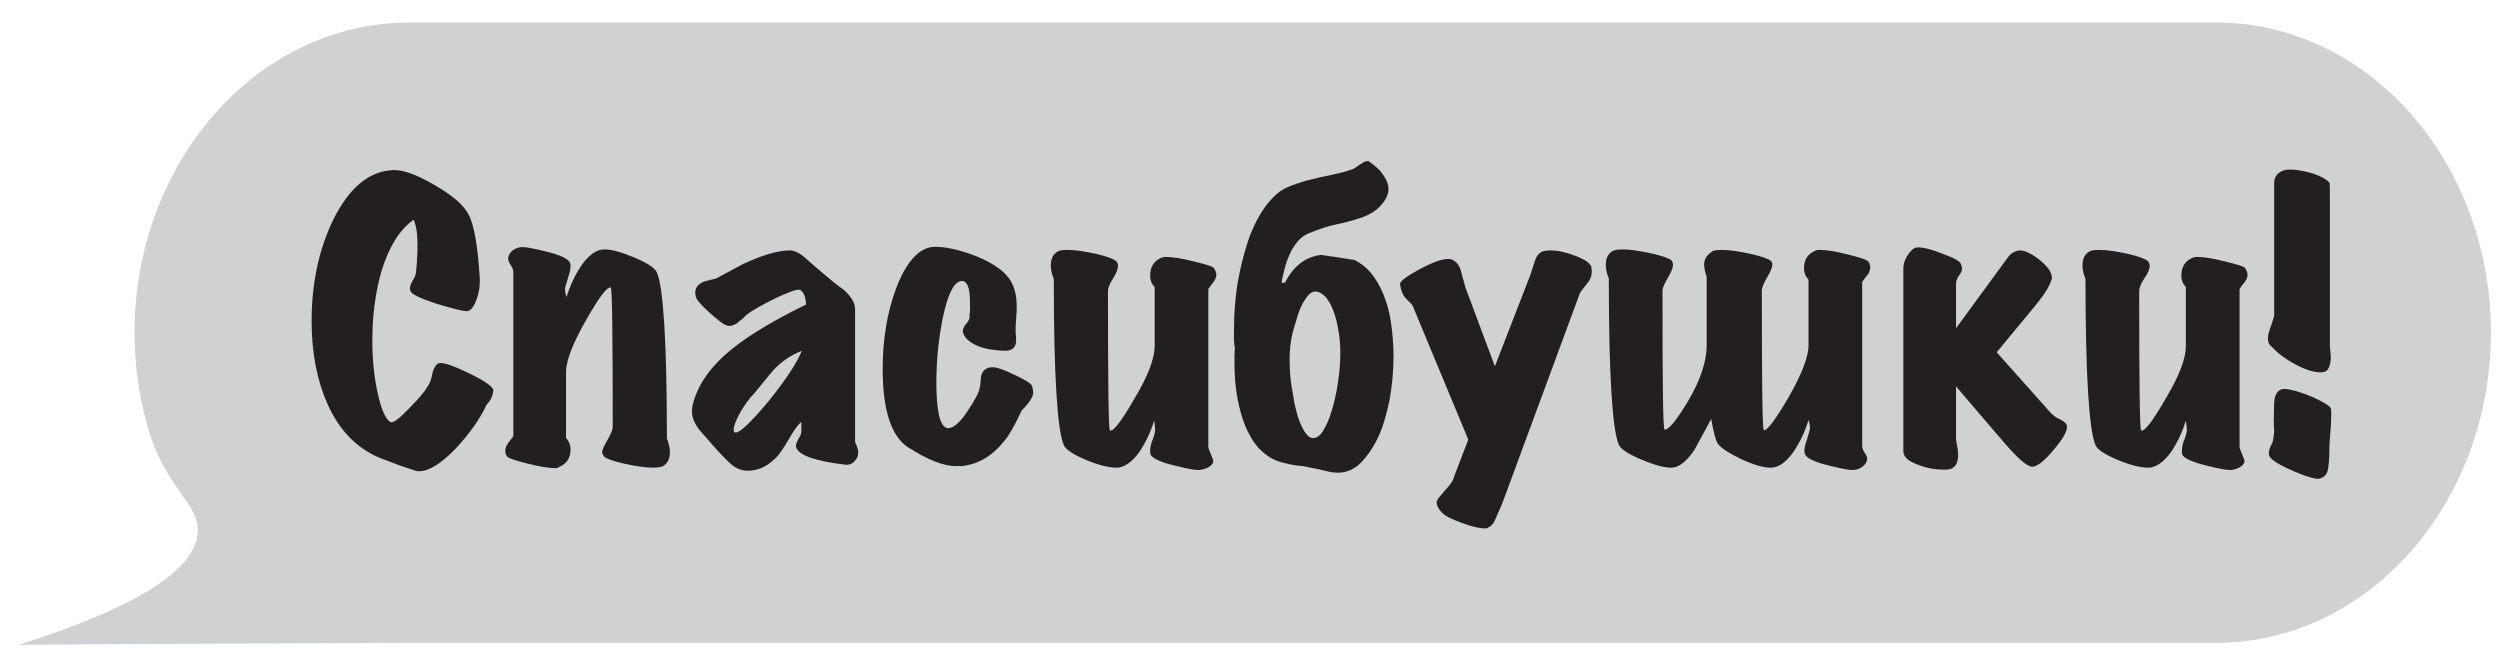 <?xml version="1.0" encoding="UTF-8"?>
<svg enable-background="new 0 0 498.2 131.6" version="1.1" viewBox="0 0 498.2 131.6" xml:space="preserve" xmlns="http://www.w3.org/2000/svg">
<style type="text/css">
	.st0{fill:#CFD1D2;}
	.st1{fill:#231F20;}
</style>
	<path class="st0" d="m441.7 128.1h-360.2c-25.9 0.1-51.9 0.2-77.8 0.4 29.1-9.2 35.7-17.1 35.7-22.8 0.1-5.6-6.7-8.6-10.1-21.1-1.6-5.8-2.5-12-2.5-18.4 0.1-34 24.5-61.7 54.7-61.7h360.2c30.2 0 54.7 27.7 54.7 61.9-0.1 34.1-24.6 61.7-54.7 61.7z"/>
	<path class="st1" d="m83.6 93.9c-0.4 0-0.6 0-0.8-0.1-1-0.3-2.1-0.7-3.3-1.1-1.1-0.4-2.4-0.9-3.7-1.4-4.6-1.9-8.1-5.4-10.5-10.7-2.1-4.7-3.2-10.2-3.2-16.6 0-7.7 1.5-14.5 4.4-20.4 3.2-6.3 7.1-9.5 11.8-9.7 1.9-0.1 4.5 0.8 8 2.8s5.9 3.9 7 5.9c1.1 1.9 1.9 6.1 2.3 12.7 0.1 1.5-0.1 2.9-0.6 4.3-0.6 1.7-1.3 2.5-2.2 2.4-0.8-0.1-1.7-0.3-2.8-0.6-1-0.3-2.2-0.6-3.4-1-3-1-4.6-1.8-4.8-2.4-0.1-0.3-0.1-0.5-0.1-0.6 0-0.4 0.2-0.9 0.6-1.6 0.4-0.6 0.6-1.2 0.6-1.6 0.1-0.9 0.2-1.9 0.2-2.8 0.1-0.9 0.1-1.8 0.1-2.6 0-2.4-0.3-4.1-0.8-5-2.8 2-4.9 5.4-6.4 10.3-1.2 4.2-1.8 8.8-1.8 13.8 0 4 0.4 7.5 1.1 10.6s1.5 5 2.5 5.6c0.5 0.3 1.8-0.7 3.8-2.8 2.1-2.1 3.5-3.8 4.1-5.2 0.1-0.1 0.3-0.8 0.6-2.2 0.3-0.8 0.7-1.4 1.1-1.5 0.7-0.3 2.8 0.4 6.1 2s4.9 2.8 4.8 3.4c-0.1 1.2-0.6 2.1-1.3 2.8-1.3 2.8-3.4 5.8-6.2 8.8-2.8 2.9-5.3 4.5-7.2 4.5z"/>
	<path class="st1" d="m110.7 93.3c-1.3 0-3.1-0.3-5.5-0.9s-3.7-1-4.1-1.4c-0.3-0.3-0.4-0.7-0.4-1.3 0-0.2 0.1-0.5 0.2-0.8 0.2-0.3 0.3-0.6 0.6-0.9 0.2-0.3 0.4-0.5 0.6-0.8 0.2-0.2 0.2-0.4 0.2-0.5v-32.5c0-0.4-0.2-0.9-0.6-1.5s-0.5-1.1-0.4-1.5c0.3-1 1-1.6 2.2-1.9 0.7-0.2 2.5 0.1 5.2 0.8 3 0.7 4.6 1.5 4.9 2.3 0.2 0.5 0.1 1.3-0.2 2.3-0.5 1.7-0.8 2.6-0.8 2.8 0 0.6 0.1 1.1 0.3 1.7 0.7-2.3 1.7-4.4 2.9-6.2 1.5-2.2 3.1-3.3 4.6-3.3 1.6 0 3.6 0.6 6.2 1.7s4 2.1 4.3 2.9c1.3 2.9 2 14 2 33.1 0.4 1 0.6 1.9 0.6 2.7 0 1.4-0.5 2.4-1.6 2.9-0.4 0.1-1 0.2-1.8 0.2-1.5 0-3.4-0.3-5.7-0.8-2.2-0.5-3.6-1-4-1.4-0.2-0.3-0.4-0.6-0.4-0.9 0-0.5 0.4-1.3 1.1-2.5s1-2 1-2.5c0-18.4-0.1-27.7-0.4-27.8-0.7-0.2-2.3 1.9-4.8 6.3-2.7 4.7-4.1 8.2-4.1 10.6v13.1c0.6 0.6 0.9 1.4 0.9 2.2 0 1.8-0.8 3-2.4 3.6 0 0.1-0.3 0.2-0.6 0.2z"/>
	<path class="st1" d="m171 90.3c0 0.7-0.3 1.2-0.8 1.7s-1.1 0.7-1.8 0.6c-5.8-0.7-9-1.8-9.7-3.3-0.1-0.3-0.1-0.5-0.1-0.6 0.1-0.4 0.3-0.8 0.5-1.2s0.4-0.7 0.5-0.9c0-0.2 0.1-0.5 0.1-0.9s0-0.9 0-1.6c-0.6 0.4-1.4 1.5-2.5 3.4-1.2 2.1-2.2 3.5-3.1 4.2-1.5 1.4-3.2 2.1-5.1 2.1-1.2 0-2.3-0.4-3.3-1.3-0.5-0.4-1.4-1.3-2.7-2.7l-3.6-4.1c-1-1.3-1.5-2.5-1.5-3.7 0-0.3 0-0.7 0.1-1.1 0.9-4.1 3.6-8 8.3-11.7 3.3-2.6 8-5.4 14.3-8.5 0-1.5-0.4-2.4-1.1-2.9-0.5-0.3-2.1 0.3-4.9 1.6-2.8 1.4-4.8 2.5-5.9 3.4l-0.7 0.7s-0.7 0.5-1.1 0.9c-0.8 0.5-1.5 0.7-2.2 0.4-0.5-0.1-1.6-1-3.3-2.5s-2.6-2.6-2.7-3.1c-0.4-1.3 0-2.3 1.2-2.9 0.1-0.1 1-0.4 2.8-0.8l5.2-2.8c3.6-1.7 6.7-2.7 9.2-2.8 1.1-0.1 2.3 0.5 3.6 1.7 1.2 1.1 2.4 2.1 3.7 3.2 1.2 1 2.5 2.1 3.8 3 1.5 1.4 2.2 2.6 2.2 3.8v26.5c0.5 1 0.7 1.8 0.6 2.2zm-24.4-4.1c0.9 0 3.1-2.1 6.6-6.3 3.4-4.2 5.6-7.6 6.6-10-2.3 0.9-4.3 2.3-5.9 4.1l-3.6 4.4c-1 1-1.9 2.3-2.8 3.8-0.8 1.5-1.3 2.7-1.3 3.4 0 0.4 0.1 0.6 0.4 0.6z"/>
	<path class="st1" d="m190.6 92.9c-2.6 0-5.8-1.3-9.7-3.8-3.3-2.2-5-7.4-5-15.5 0-6 0.9-11.4 2.7-16.2 2-5.2 4.5-8 7.4-8.2 2.2-0.1 5 0.5 8.4 1.8 3.2 1.3 5.5 2.8 6.7 4.5 1 1.4 1.5 3.2 1.5 5.4v1.2s-0.1 1-0.1 1.5-0.1 1-0.1 1.4 0 0.8 0 1c0 0.7 0.1 1.1 0.1 1.4s0 0.4 0 0.3c0 1.5-0.7 2.2-2.2 2.2-0.8 0-1.7-0.1-2.5-0.2s-1.6-0.3-2.3-0.5c-2-0.7-3.2-1.7-3.6-2.9-0.1-0.4 0-1 0.6-1.7s0.8-1.2 0.7-1.8c0-0.2 0.1-0.5 0.1-0.9s0-0.9 0-1.6c0-2.8-0.5-4.2-1.5-4.3-1.5-0.1-2.8 2.2-3.8 6.8-0.9 4.2-1.4 8.7-1.4 13.4 0 5.7 0.7 8.7 2.1 9.1 1.1 0.2 2.5-0.9 4.2-3.5 1.4-2.1 2.2-3.6 2.3-4.4 0.1-0.4 0.2-0.8 0.2-1.2s0.1-0.8 0.1-1.2c0.3-1.3 1.2-1.9 2.5-1.8 0.8 0 2.3 0.6 4.4 1.6s3.2 1.7 3.3 2.2 0.2 0.9 0.2 1.2c0 0.9-0.8 2.1-2.3 3.6-1.3 2.8-2.4 4.8-3.4 6-2.2 2.8-4.8 4.5-7.9 5-0.3 0-0.6 0.1-0.9 0.1-0.2-0.1-0.5 0-0.8 0z"/>
	<path class="st1" d="m239.4 93.6c-0.7 0.2-2.5-0.1-5.2-0.8-3-0.7-4.6-1.5-4.9-2.2-0.2-0.6-0.1-1.4 0.2-2.5 0.5-1.1 0.7-2 0.7-2.5 0-0.4-0.1-1-0.2-1.8-0.7 2.3-1.7 4.4-2.9 6.2-1.5 2.1-3.1 3.2-4.6 3.2s-3.6-0.5-6.2-1.6-4-2.1-4.3-2.9c-1.3-2.9-2-14-2-33.1-0.4-1-0.6-1.9-0.6-2.7 0-1.4 0.5-2.4 1.6-2.9 0.3-0.1 0.9-0.2 1.8-0.2 1.5 0 3.4 0.3 5.7 0.8 2.1 0.5 3.5 1 4 1.5 0.2 0.3 0.3 0.6 0.3 0.9 0 0.5-0.3 1.4-1 2.5s-1 1.9-1 2.5c0 18.4 0.1 27.7 0.4 27.8 0.7 0.2 2.3-1.9 4.9-6.4 2.7-4.5 4-8 4-10.4v-11.8c-0.6-0.6-0.9-1.4-0.9-2.2 0-1.9 0.8-3.1 2.4-3.7 0.3-0.1 0.6-0.1 0.8-0.1 1.3 0 3.2 0.3 5.5 0.9 2.5 0.6 3.8 1 4 1.3 0.3 0.5 0.5 0.9 0.5 1.4 0 0.2-0.1 0.5-0.2 0.8-0.2 0.3-0.3 0.6-0.6 0.9-0.2 0.3-0.4 0.5-0.6 0.8-0.2 0.2-0.2 0.4-0.2 0.5v31.2c0 0.3 0.2 0.8 0.5 1.5s0.5 1.2 0.5 1.5c-0.2 0.7-0.9 1.3-2.4 1.6z"/>
	<path class="st1" d="m269.9 51.8c1.2 0.6 2.3 1.4 3.3 2.6s1.8 2.6 2.5 4.3 1.2 3.5 1.5 5.6 0.5 4.3 0.5 6.7c0 3-0.3 6-0.8 8.8-0.6 2.8-1.3 5.3-2.3 7.4s-2.2 3.8-3.5 5.1-2.9 1.9-4.5 1.9c-0.6 0-1.5-0.1-2.6-0.4s-2.5-0.5-4.2-0.9c-1.4-0.1-2.6-0.3-3.7-0.6-1.1-0.2-2.1-0.6-3.1-1.2-0.9-0.6-1.8-1.3-2.6-2.3s-1.5-2.2-2.2-3.8c-1.4-3.5-2.2-7.7-2.2-12.5v-1.8c0-0.6 0.1-1.2 0.1-1.7h-0.1c0-0.4-0.1-0.8-0.1-1.3s0-1 0-1.5c0-3.9 0.3-7.5 0.9-10.7s1.4-6.1 2.3-8.6c1-2.5 2.1-4.5 3.4-6.2 1.3-1.6 2.6-2.8 4.1-3.4 1.1-0.5 2.4-0.9 3.7-1.3 1.4-0.3 2.7-0.7 3.9-0.9 1.3-0.3 2.4-0.5 3.5-0.8 1-0.3 1.9-0.5 2.4-0.9 0.6-0.4 1-0.7 1.4-0.9 0.3-0.3 0.8-0.4 1.2-0.4 0 0 0.3 0.2 0.7 0.5s0.9 0.7 1.4 1.2 0.9 1.1 1.3 1.8 0.6 1.4 0.6 2.1c0 1-0.5 2.1-1.5 3.2-1 1.2-2.6 2.1-4.6 2.7-1.3 0.4-2.7 0.8-4.2 1.1-1.6 0.3-3.4 0.9-5.6 1.8-0.8 0.3-1.6 0.9-2.2 1.6-0.6 0.8-1.2 1.6-1.6 2.6-0.4 0.9-0.8 1.9-1 2.9-0.3 1-0.5 1.9-0.6 2.8 0.1 0 0.4-0.1 0.7-0.1 1.6-3.2 4-5.1 7.1-5.5 1.4 0.2 3.7 0.5 6.7 1zm-7.8 6.3c-0.7 0-1.3 0.5-1.9 1.4s-1.2 2-1.6 3.4-0.9 2.8-1.2 4.3-0.4 3-0.4 4.3c0 1.9 0.1 3.7 0.4 5.6s0.6 3.6 1 5.1 0.9 2.7 1.5 3.7c0.6 0.9 1.1 1.4 1.8 1.4s1.4-0.5 2-1.5 1.2-2.3 1.7-4c0.5-1.6 0.9-3.4 1.2-5.4s0.5-4 0.5-6c0-1.6-0.1-3.1-0.4-4.6-0.2-1.5-0.6-2.8-1-3.9s-1-2.1-1.5-2.7c-0.8-0.8-1.4-1.1-2.1-1.1z"/>
	<path class="st1" d="m296 105.3c-1.3 0-2.8-0.4-4.7-1.1s-3.2-1.3-3.9-2-1.1-1.4-1.1-2.1c0-0.3 0.2-0.6 0.5-1s0.7-0.8 1-1.2c0.4-0.4 0.8-0.9 1.2-1.4s0.7-1.1 0.8-1.6l2.8-7.3-11.1-26.7c0-0.1-0.5-0.6-1.3-1.4-0.6-0.6-1-1.5-1.2-2.8-0.1-0.6 1.1-1.5 3.6-2.9 2.6-1.4 4.6-2.2 6-2.2 0.4 0 0.7 0.1 0.9 0.2 0.8 0.4 1.4 1.2 1.7 2.4 0.1 0.5 0.2 1 0.4 1.5 0.1 0.5 0.3 1 0.4 1.5l5.9 15.8 7.1-18.3c0.3-0.9 0.6-1.9 0.9-2.8s0.8-1.5 1.5-1.8c0.4-0.1 0.9-0.2 1.5-0.2 1.6 0 3.3 0.4 5.1 1.1s2.8 1.4 3.1 2.1c0.1 0.5 0.1 0.8 0.1 1.1 0 0.8-0.3 1.6-1 2.4-0.8 1-1.4 1.7-1.5 2.2l-15.1 40.9c-0.4 1.1-0.8 1.9-1.1 2.6s-0.5 1.2-0.7 1.6-0.4 0.6-0.6 0.8-0.3 0.3-0.5 0.3c-0.1 0.2-0.3 0.3-0.7 0.3z"/>
	<path class="st1" d="m369.8 93.6c-0.7 0.2-2.5-0.1-5.2-0.8-3-0.7-4.6-1.5-4.9-2.3-0.2-0.5-0.2-1.2 0.2-2.3 0.5-1.7 0.8-2.6 0.8-2.8 0-0.6-0.1-1.1-0.3-1.7-0.7 2.3-1.7 4.4-2.9 6.2-1.5 2.2-3.1 3.3-4.6 3.3s-3.6-0.6-6.1-1.8c-2.3-1.1-3.8-2.1-4.4-2.9-0.5-0.6-0.9-2.3-1.4-5l-3.3 6.1c-1.6 2.4-3.2 3.6-4.6 3.6-1.6 0-3.6-0.6-6.2-1.7s-4-2.1-4.3-2.9c-1.3-2.9-2-14-2-33.1-0.4-1-0.6-1.9-0.6-2.7 0-1.4 0.5-2.4 1.6-2.9 0.3-0.1 0.9-0.2 1.8-0.2 1.5 0 3.4 0.3 5.7 0.8 2.2 0.5 3.6 1 4 1.4 0.2 0.3 0.3 0.6 0.3 0.9 0 0.5-0.3 1.3-1 2.5s-1.1 2.1-1.1 2.5c0 18.4 0.1 27.7 0.4 27.8 0.7 0.2 2.3-1.7 4.6-5.5 2.5-4.2 3.8-8 3.8-11.2v-13.7c-0.3-1-0.5-1.8-0.5-2.5 0-1.1 0.6-2 1.8-2.7 0.3-0.1 0.9-0.2 1.8-0.2 1.5 0 3.4 0.3 5.7 0.8 2.2 0.5 3.6 1 4 1.4 0.2 0.2 0.3 0.4 0.3 0.7 0 0.5-0.3 1.3-1 2.5s-1.1 2.1-1.1 2.7c0 18.4 0.1 27.7 0.4 27.8 0.6 0.2 2.2-1.9 4.8-6.3 2.7-4.7 4.1-8.2 4.1-10.6v-13.1c-0.6-0.6-0.9-1.4-0.9-2.2 0-1.8 0.8-3 2.4-3.6 0.3-0.1 0.6-0.1 0.8-0.1 1.3 0 3.2 0.3 5.5 0.9 2.4 0.6 3.7 1 4.1 1.4 0.3 0.4 0.4 0.8 0.4 1.3 0 0.2-0.1 0.5-0.2 0.8s-0.3 0.6-0.6 0.9c-0.2 0.3-0.4 0.5-0.6 0.8-0.2 0.2-0.2 0.4-0.2 0.5v32.5c0 0.4 0.2 0.9 0.6 1.5s0.5 1.1 0.3 1.5c-0.3 0.8-1.1 1.5-2.2 1.7z"/>
	<path class="st1" d="m387.4 93.6c-1.7 0-3.5-0.3-5.2-1-2-0.7-2.9-1.6-2.9-2.7v-36.4c0-0.7 0.2-1.6 0.7-2.4s1-1.4 1.6-1.7c0.1 0 0.3-0.1 0.6-0.1 1.2 0 2.8 0.4 5 1.3 2.2 0.8 3.5 1.5 3.6 2.1 0.1 0.4 0.2 0.7 0.2 0.8 0 0.4-0.2 0.9-0.6 1.4-0.4 0.6-0.6 1.1-0.6 1.6v8.9l10.4-14.2c0.6-0.8 1.4-1.2 2.3-1.3 0.9 0 2.1 0.5 3.7 1.7 1.8 1.4 2.7 2.6 2.7 3.8 0 0.2-0.2 0.8-0.7 1.8s-1.4 2.2-2.6 3.7l-7.7 9.3 10.7 12c0.2 0.2 0.5 0.5 0.8 0.7 0.3 0.3 0.7 0.5 1.2 0.7 0.8 0.4 1.3 0.9 1.3 1.3 0.1 1-0.8 2.6-2.7 4.8-1.9 2.3-3.4 3.4-4.3 3.3-1-0.1-2.7-1.6-5-4.2-2.3-2.7-5.7-6.6-10.1-11.8v10.5c0 0.2 0.1 0.7 0.2 1.3s0.2 1 0.2 1.3c0.1 1.5-0.2 2.6-1 3.1-0.3 0.3-1 0.4-1.8 0.4z"/>
	<path class="st1" d="m445 93.6c-0.7 0.2-2.5-0.1-5.2-0.8-3-0.7-4.6-1.5-4.9-2.2-0.2-0.6-0.1-1.4 0.2-2.5 0.5-1.1 0.7-2 0.7-2.5 0-0.4-0.1-1-0.2-1.8-0.7 2.3-1.7 4.4-2.9 6.2-1.5 2.1-3.1 3.2-4.6 3.2s-3.6-0.5-6.2-1.6-4-2.1-4.3-2.9c-1.3-2.9-2-14-2-33.1-0.4-1-0.6-1.9-0.6-2.7 0-1.4 0.5-2.4 1.6-2.9 0.3-0.1 0.9-0.2 1.8-0.2 1.5 0 3.4 0.3 5.7 0.8 2.1 0.5 3.5 1 4 1.5 0.2 0.3 0.3 0.6 0.3 0.9 0 0.5-0.3 1.4-1.1 2.5-0.7 1.1-1 1.9-1 2.5 0 18.4 0.1 27.7 0.4 27.8 0.7 0.2 2.3-1.9 4.9-6.4 2.7-4.5 4-8 4-10.4v-11.8c-0.6-0.6-0.9-1.4-0.9-2.2 0-1.9 0.8-3.1 2.4-3.7 0.3-0.1 0.6-0.1 0.8-0.1 1.3 0 3.2 0.3 5.5 0.9 2.5 0.6 3.8 1 4 1.3 0.3 0.5 0.5 0.9 0.5 1.4 0 0.2-0.1 0.5-0.2 0.8-0.2 0.3-0.3 0.6-0.6 0.9s-0.4 0.5-0.6 0.8c-0.2 0.2-0.2 0.4-0.2 0.5v31.2c0 0.3 0.2 0.8 0.5 1.5s0.5 1.2 0.5 1.5c-0.2 0.7-0.9 1.3-2.3 1.6z"/>
	<path class="st1" d="m464.5 71.2c-0.1 1.7-0.5 2.7-1.3 2.9-0.2 0-0.5 0.1-0.7 0.1-1.4 0-3.1-0.5-5.1-1.6-2.1-1.1-3.7-2.4-5-3.8-0.6-0.6-0.6-1.7 0-3.4 0.6-1.6 0.8-2.5 0.8-2.5v-26.5c0-1.2 0.7-2.1 2.1-2.5 0.3-0.1 0.7-0.1 1.2-0.1 1.3 0 2.8 0.3 4.5 0.8 1.7 0.6 2.7 1.2 3.2 1.8 0.1 0.1 0.1 1.4 0.1 3.8v28.6c0 0.3 0 0.7 0.1 1.2 0 0.5 0.1 0.9 0.1 1.2zm0 10.2c0.1 0.4 0.1 1.6 0 3.4-0.2 2.4-0.3 3.9-0.3 4.5 0 1.9-0.1 3.3-0.3 4.3s-0.8 1.6-1.8 1.8c-0.6 0.1-2.2-0.3-4.8-1.4-2.8-1.2-4.5-2.2-5-3-0.3-0.5-0.2-1.4 0.4-2.5 0.3-0.5 0.4-1.4 0.5-2.6-0.1-1-0.1-3 0-5.9 0.2-1.7 0.9-2.5 2.1-2.5 1.3 0.1 3.1 0.6 5.5 1.6 2.2 1 3.5 1.8 3.7 2.3z"/>
</svg>
